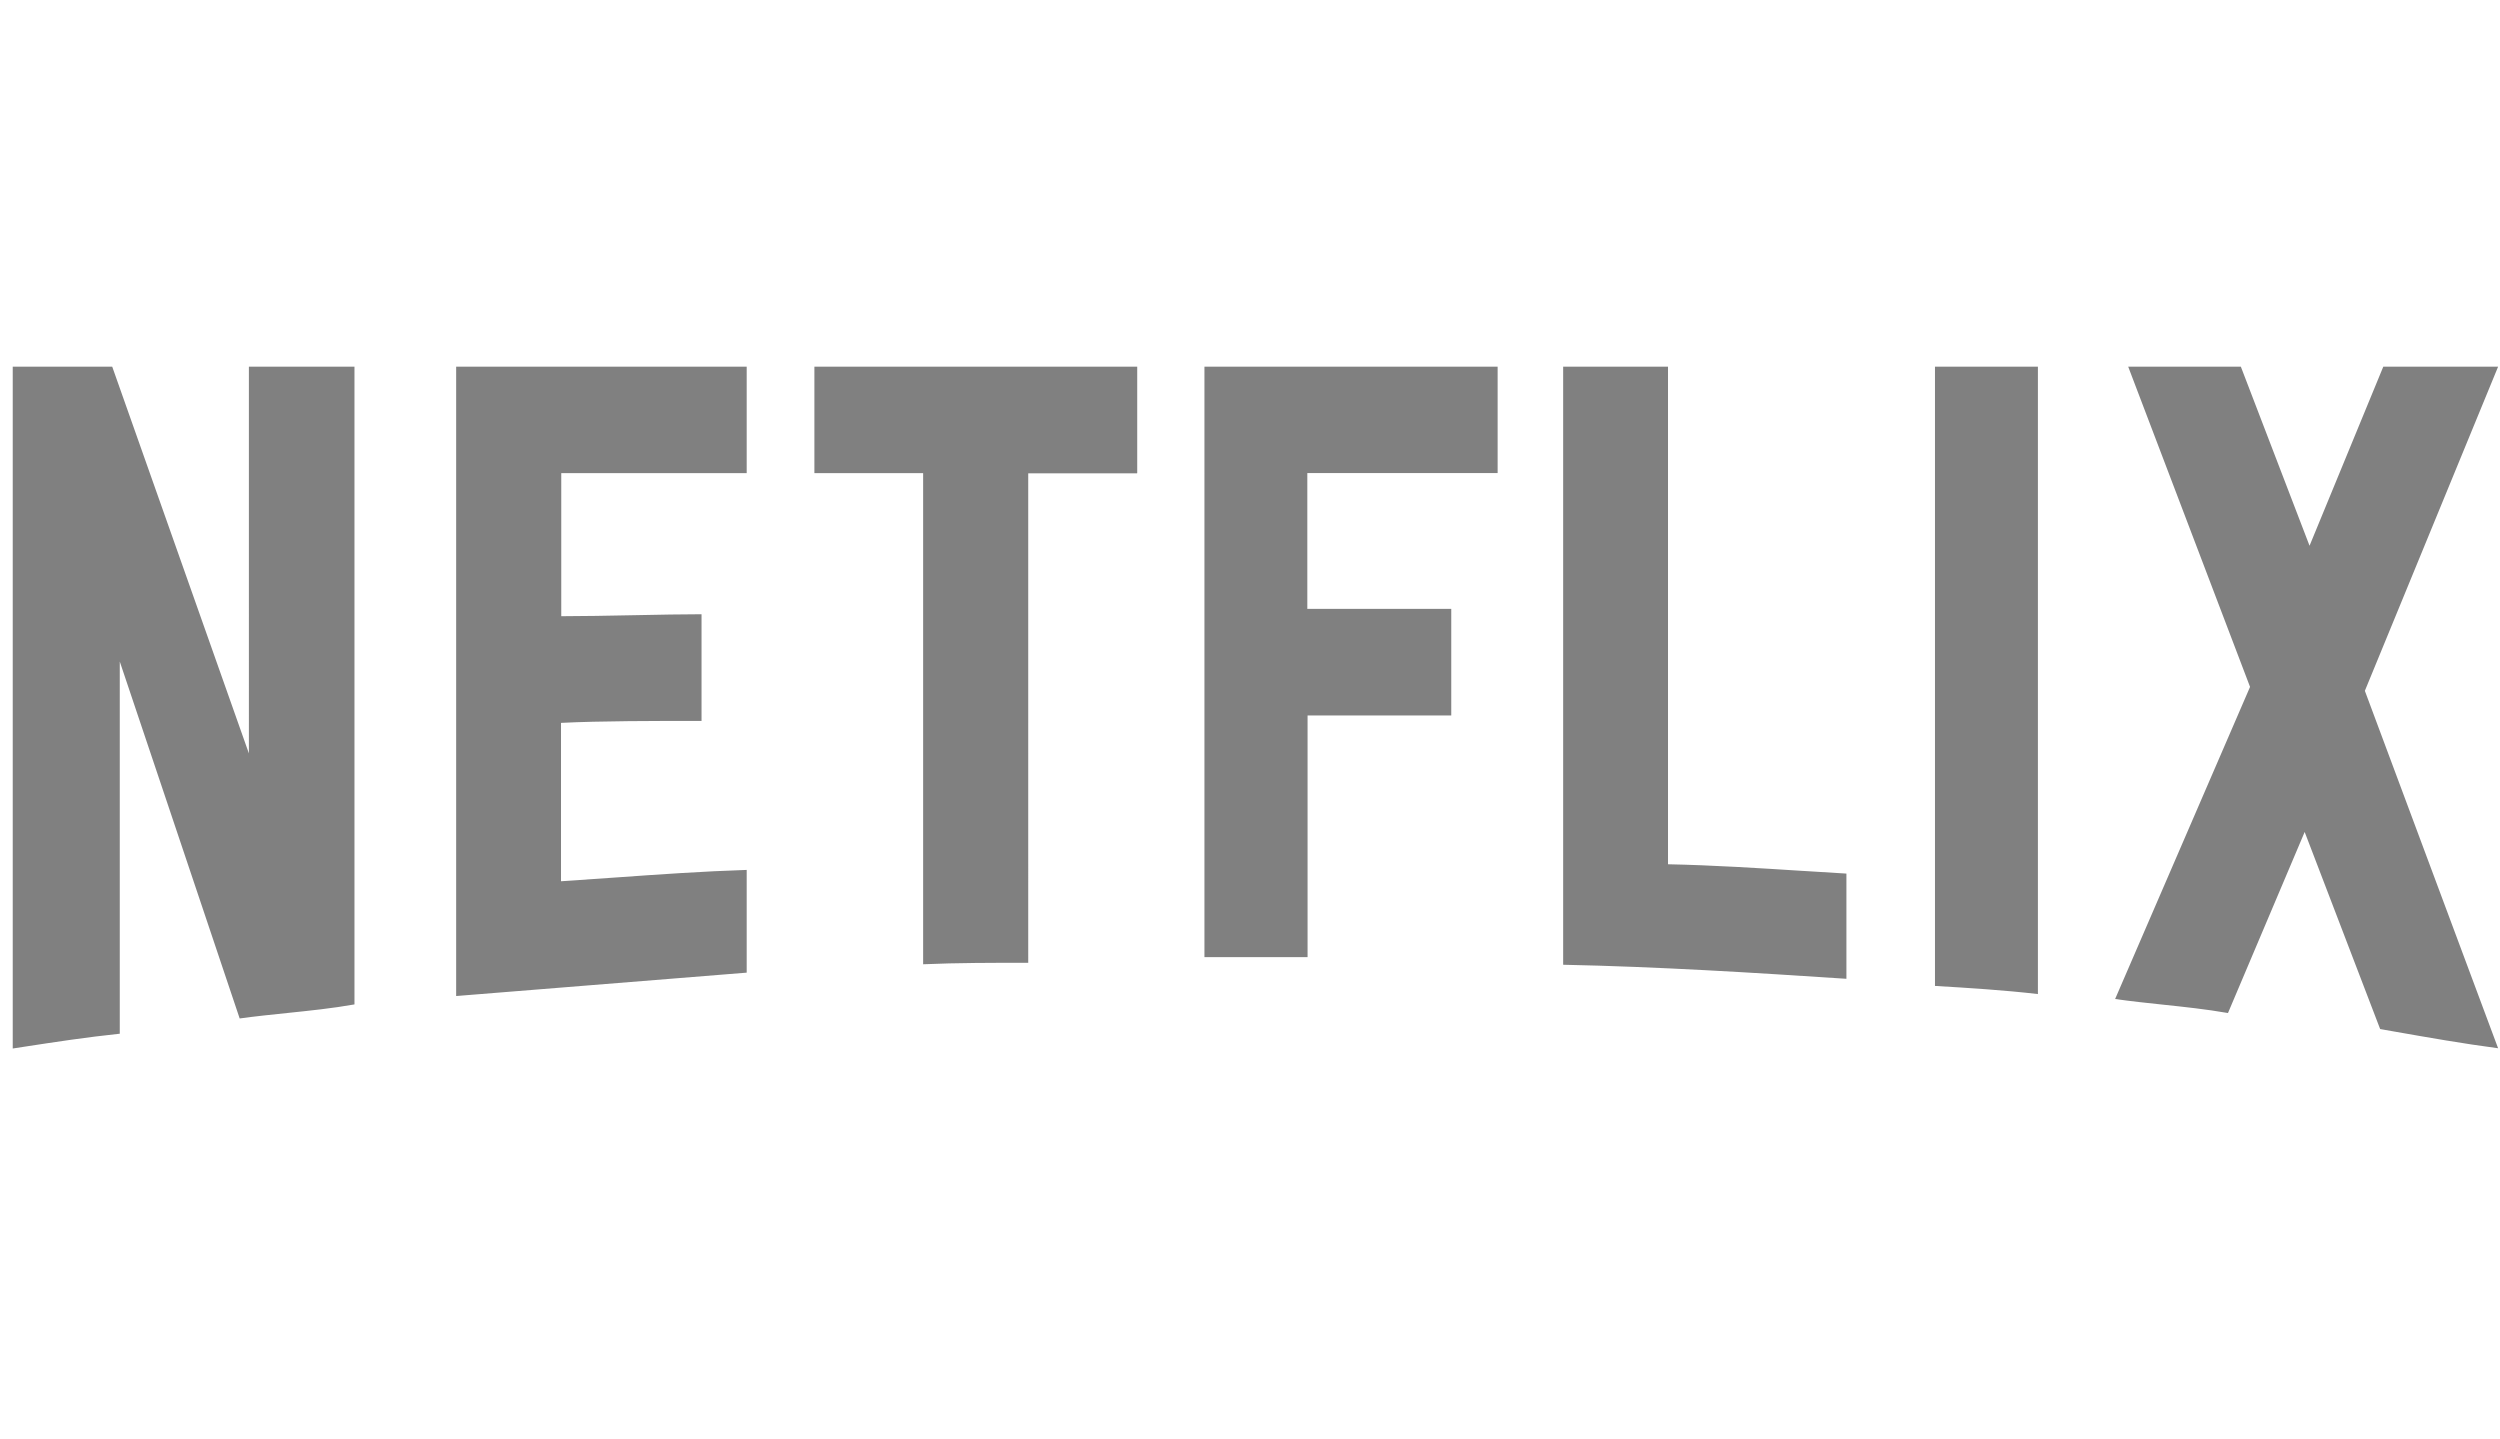 <svg xmlns="http://www.w3.org/2000/svg" fill="gray" viewBox="0 0 99 57" aria-label="Neftlix"><path fill-rule="evenodd" d="M14.037 39.775c-.875.155-1.756.246-2.654.339-.622.064-1.251.129-1.892.217L4.743 26.197v14.738c-1.343.141-2.569.33-3.825.522l-.414.064v-27h3.94l5.412 15.314V14.521h4.181v25.254Zm11.077-15.413c.982-.02 1.943-.038 2.667-.038v4.224c-1.845 0-4.008 0-5.565.078v6.272c.725-.047 1.45-.098 2.175-.15 1.718-.122 3.44-.244 5.178-.299v4.068l-11.505.926V14.521h11.505v4.214h-7.343v5.667c.823 0 1.867-.02 2.888-.04Zm15.604-5.618h4.306l.01-.01v-4.213H32.25v4.214h4.306v19.45c1.356-.059 2.759-.059 4.162-.059V18.744Zm11.063 5.366h5.689v4.223h-5.69v9.57h-4.084V14.52h11.61v4.214H51.77v5.384l.01-.01Zm19.64 10.38c-1.773-.113-3.579-.228-5.368-.265V14.52h-4.152v23.684c3.786.078 7.506.312 11.217.556v-4.166c-.562-.033-1.128-.069-1.697-.105Zm5.204 4.553c1.327.078 2.73.166 4.076.322V14.521h-4.076v24.522Zm17.023-11.685 5.277-12.837h-4.547l-2.92 7.091-2.72-7.091h-4.461l4.825 12.68-5.343 12.36c.635.09 1.263.157 1.891.223.854.09 1.708.18 2.578.332l3.037-7.17 2.989 7.804.525.093c1.382.243 2.764.486 4.146.668l-5.276-14.153Z" clip-rule="evenodd"></path></svg>